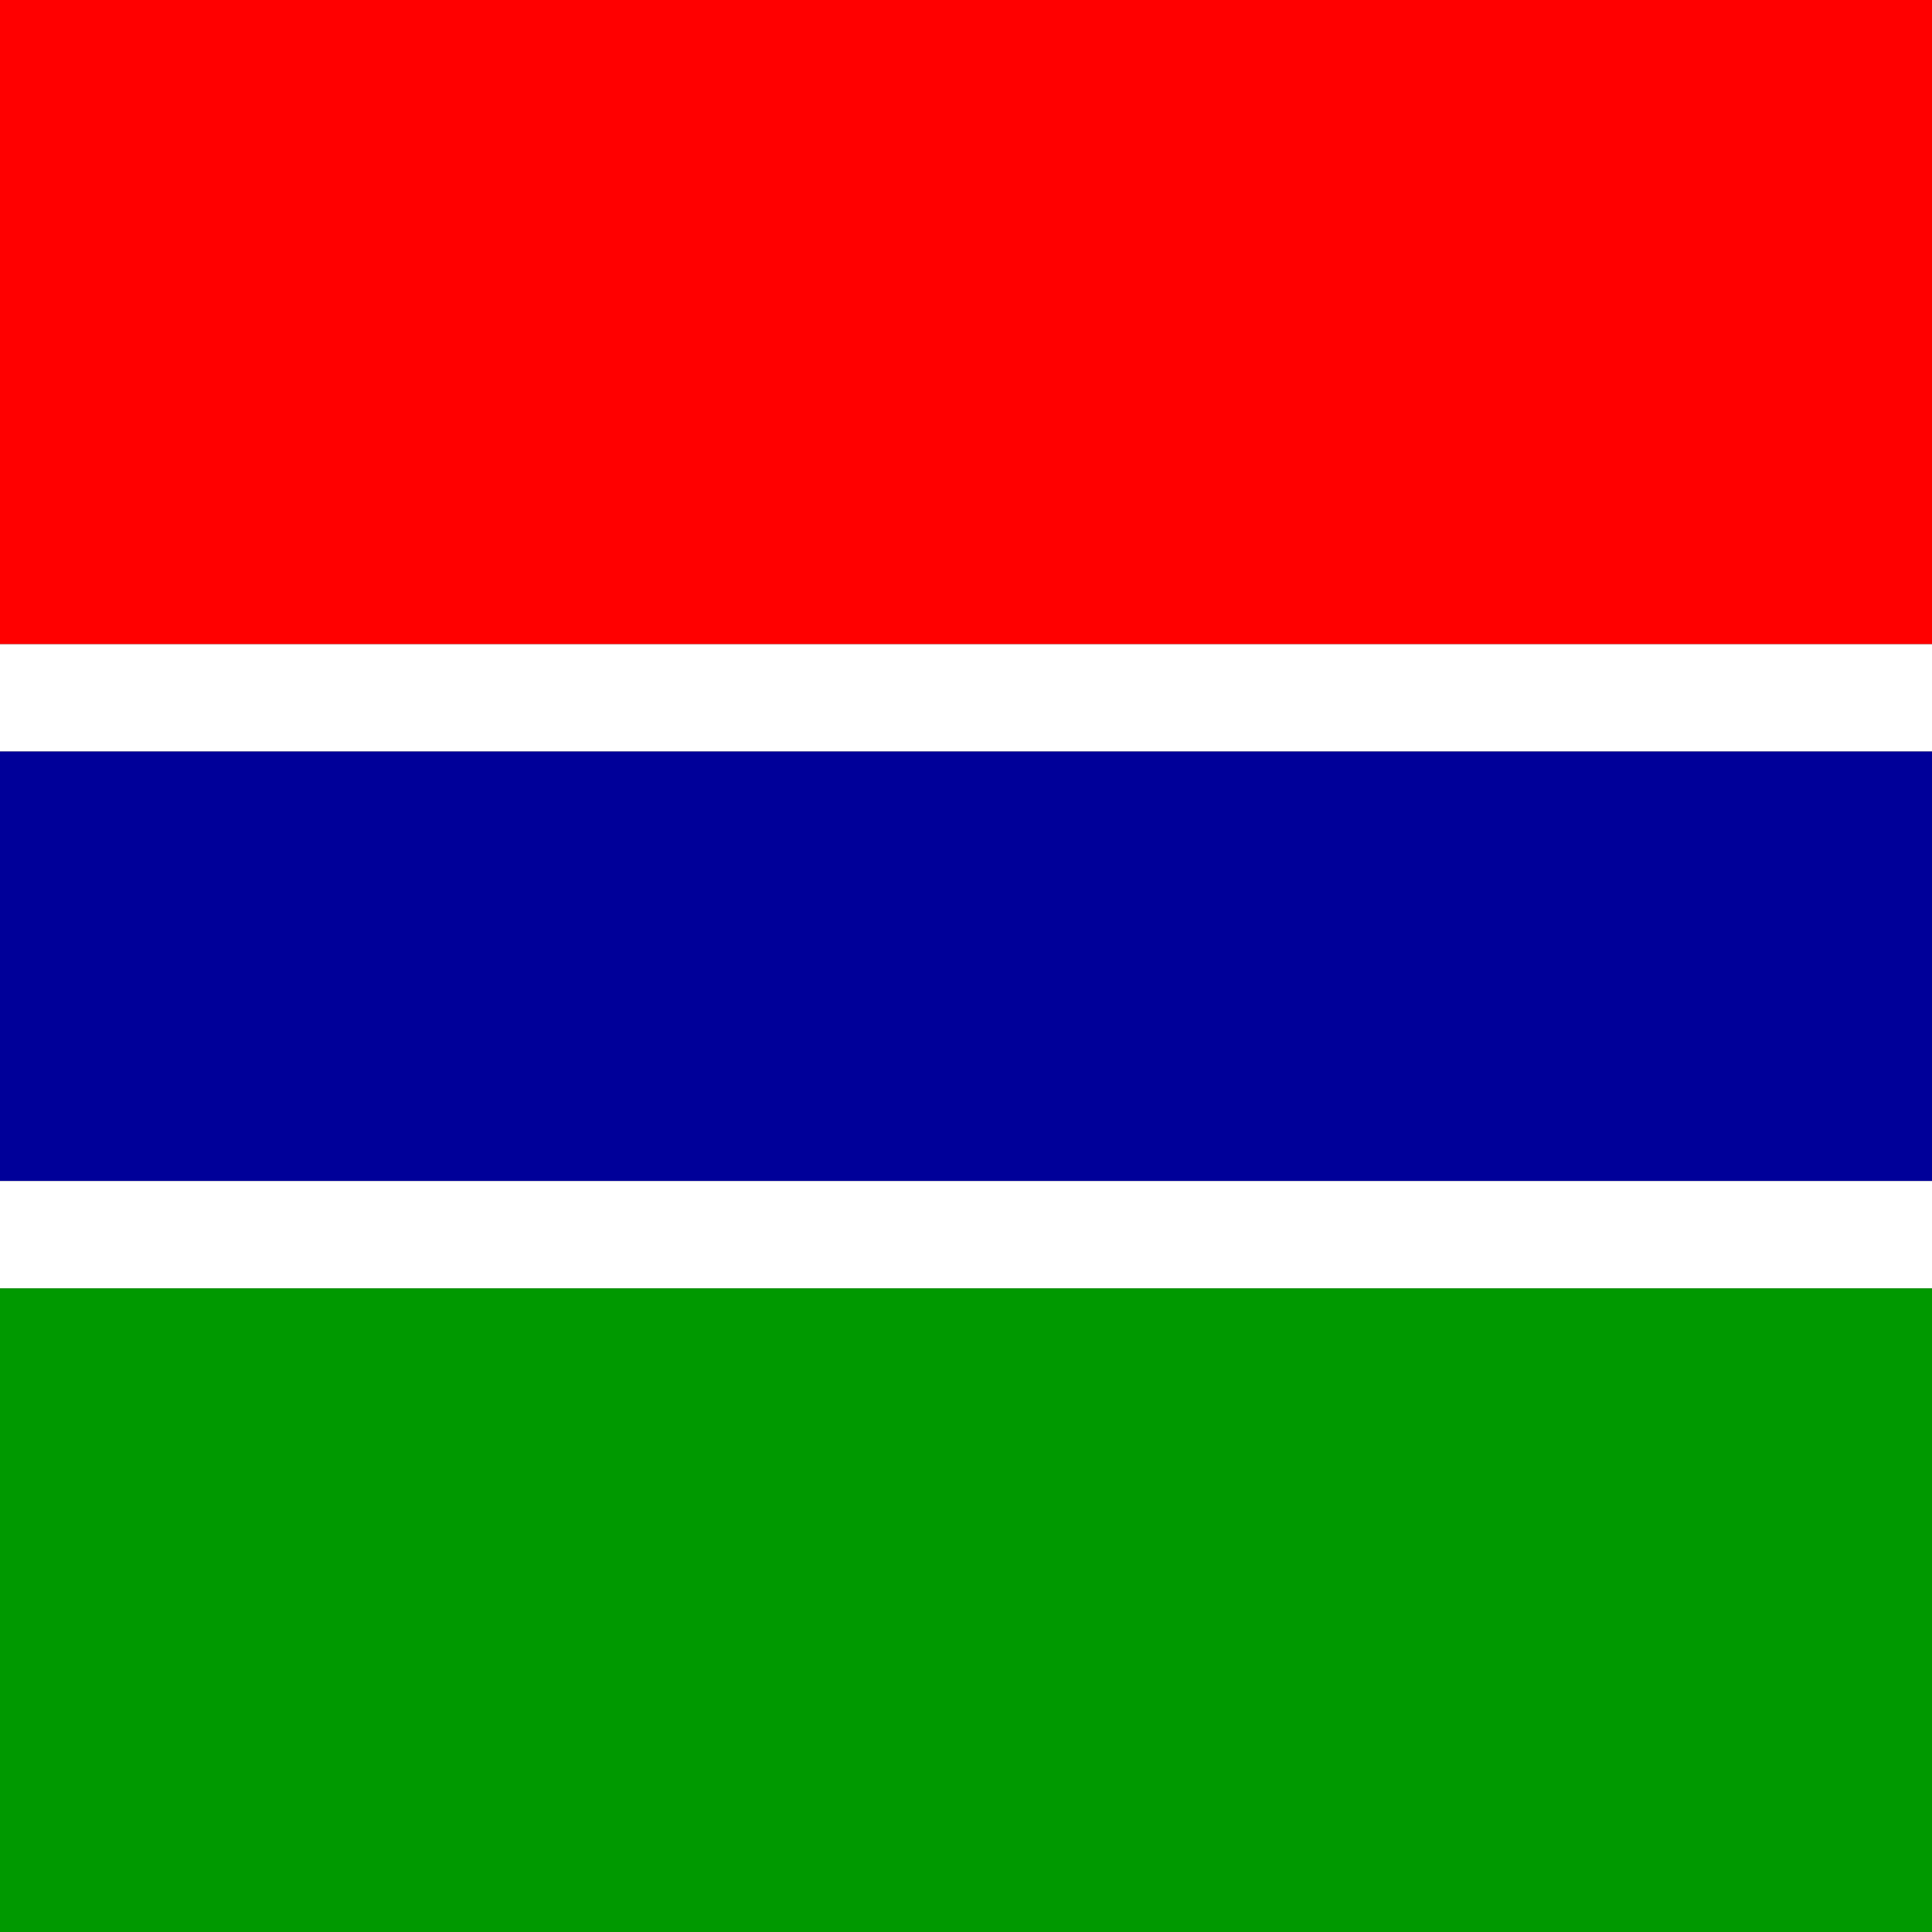 <svg id="svg585" xmlns="http://www.w3.org/2000/svg" height="512" width="512" version="1.1"><rect width="100%" height="100%" fill="#333333" stroke="none"/><g id="flag" transform="scale(.513 .769)"><g id="g594" fill-rule="evenodd" stroke-width="1pt" transform="scale(37)"><path id="rect588" fill="red" d="M0 0h27v6H0z"/><path id="rect589" fill="#fff" d="M0 6h27v1H0z"/><path id="rect590" fill="#009" d="M0 7h27v4H0z"/><path id="rect591" fill="#fff" d="M0 11h27v1H0z"/><path id="rect592" fill="#090" d="M0 12h27v6H0z"/></g></g></svg>